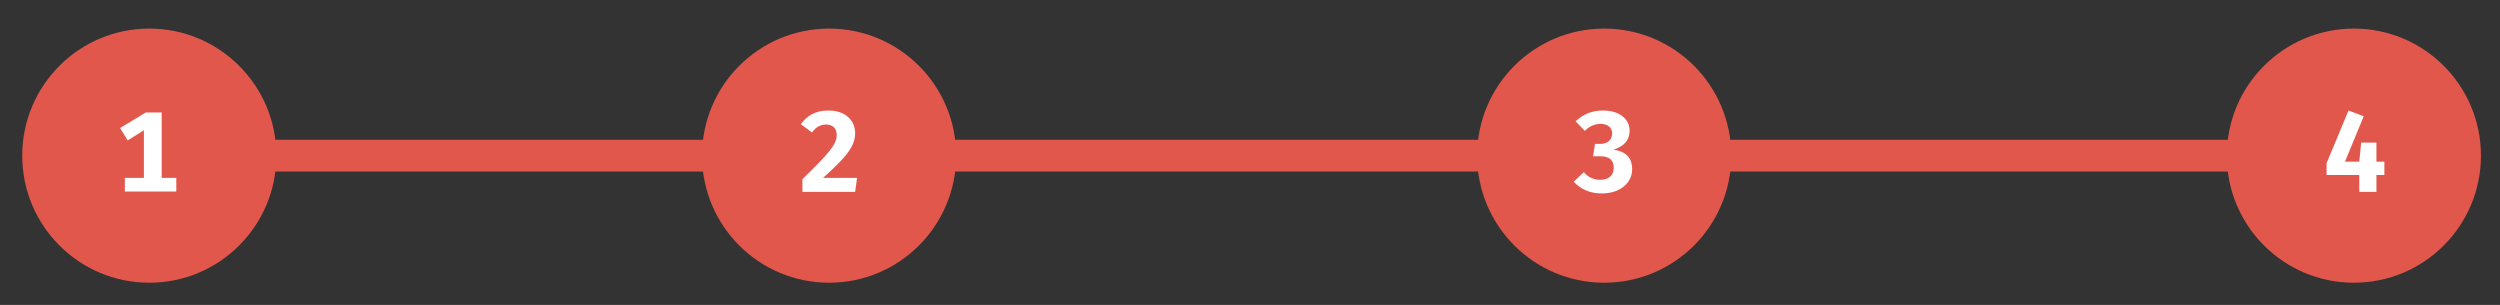 <?xml version="1.0" encoding="utf-8"?>
<!-- Generator: Adobe Illustrator 21.1.0, SVG Export Plug-In . SVG Version: 6.00 Build 0)  -->
<svg version="1.1" id="Layer_1" xmlns="http://www.w3.org/2000/svg" xmlns:xlink="http://www.w3.org/1999/xlink" x="0px" y="0px"
	 viewBox="0 0 787 96" style="enable-background:new 0 0 787 96;" xml:space="preserve">
<rect x="0" y="0" width="787" height="96" fill="#333333" stroke="none"/>
<style type="text/css">
	.st0{fill:#e2574c;}
	.st1{enable-background:new    ;}
	.st2{fill:#FFFFFF;}
</style>
<title>progress-bar-4</title>
<g id="Layer_1_1_">
	<rect x="15" y="44" class="st0" width="262" height="10"/>
	<rect x="257" y="44" class="st0" width="262" height="10"/>
	<rect x="494" y="44" class="st0" width="262" height="10"/>
	<circle class="st0" cx="47" cy="49" r="40"/>
	<circle class="st0" cx="261" cy="49" r="40"/>
	<circle class="st0" cx="505" cy="49" r="40"/>
	<circle class="st0" cx="741" cy="49" r="40"/>
	<g class="st1">
		<path class="st2" d="M55.5,56v4.3H39.3V56h6v-15l-5.1,3.2l-2.4-3.9l8.1-4.9h5V56H55.5z"/>
	</g>
	<g class="st1">
		<path class="st2" d="M269.2,41.9c0,4-2.5,7.3-10.1,14.1h10.7l-0.6,4.4h-16.6v-4c8.2-8,10.8-10.9,10.8-13.9c0-2-1.2-3.3-3.3-3.3
			c-1.9,0-3.2,0.8-4.5,2.5l-3.5-2.6c1.9-2.6,4.5-4.3,8.5-4.3C266.3,34.7,269.2,38.1,269.2,41.9z"/>
	</g>
	<g class="st1">
		<path class="st2" d="M513,41.1c0,3.2-2,5.1-5.1,6c3.5,0.5,5.9,2.2,5.9,6.2c0,4.2-3.7,7.6-9.6,7.6c-3.7,0-6.7-1.4-8.8-3.7l3.2-3
			c1.4,1.7,3.2,2.4,5.2,2.4c2.5,0,4.2-1.3,4.2-3.7c0-2.6-1.5-3.7-4.2-3.7h-2.3l0.6-3.9h1.6c2.2,0,3.8-1.1,3.8-3.3c0-1.9-1.5-3-3.6-3
			c-2,0-3.6,0.8-5,2.2l-2.9-3c2.3-2.2,5.1-3.4,8.5-3.4C509.9,34.7,513,37.6,513,41.1z"/>
	</g>
	<g class="st1">
		<path class="st2" d="M750.6,55.1h-2.5v5.3h-5.4l0-5.3h-10.3v-3.7l6.9-16.6l4.8,1.8l-5.9,14.3h4.5l0.6-6h4.8v6h2.5V55.1z"/>
	</g>
</g>
</svg>
